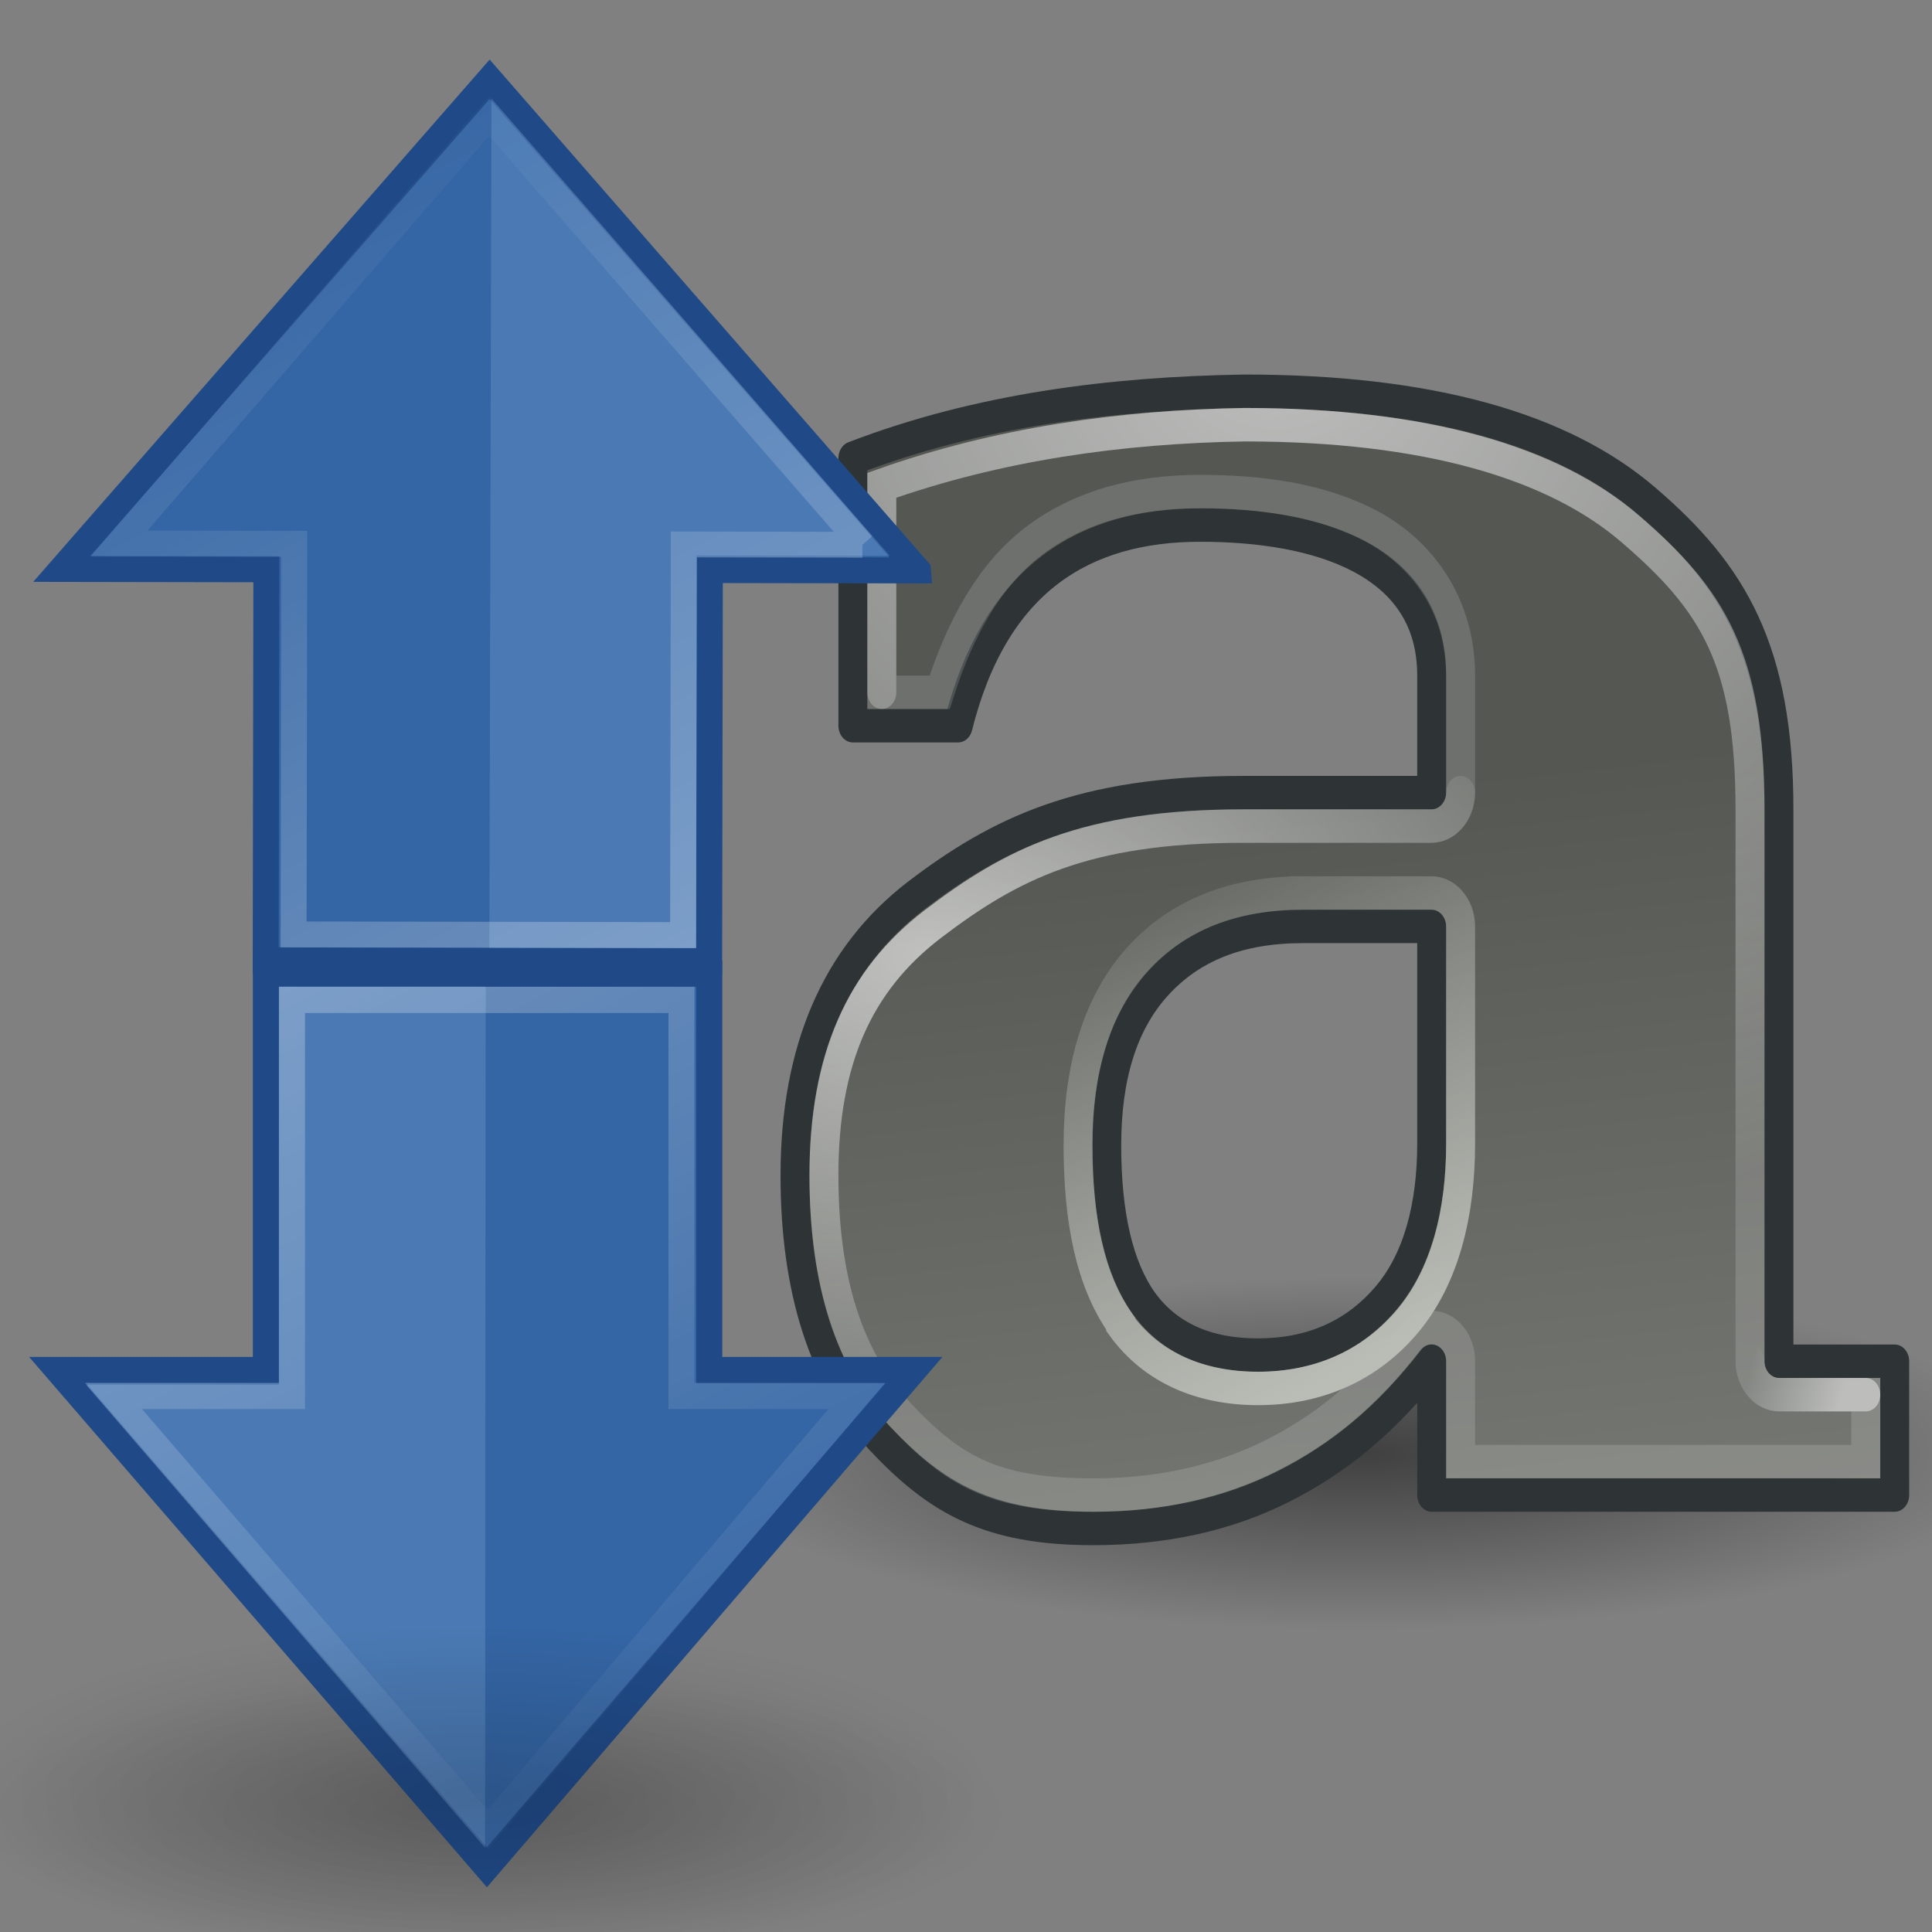 <?xml version="1.0" encoding="UTF-8" standalone="no"?>
<!-- Created with Inkscape (http://www.inkscape.org/) -->

<svg
   xmlns:dc="http://purl.org/dc/elements/1.1/"
   xmlns:cc="http://creativecommons.org/ns#"
   xmlns:rdf="http://www.w3.org/1999/02/22-rdf-syntax-ns#"
   xmlns:svg="http://www.w3.org/2000/svg"
   xmlns="http://www.w3.org/2000/svg"
   xmlns:xlink="http://www.w3.org/1999/xlink"
   xmlns:sodipodi="http://sodipodi.sourceforge.net/DTD/sodipodi-0.dtd"
   xmlns:inkscape="http://www.inkscape.org/namespaces/inkscape"
   width="48"
   height="48"
   id="svg2"
   inkscape:label="Pozadí"
   sodipodi:version="0.32"
   inkscape:version="0.47 r22583"
   version="1.0"
   sodipodi:docname="case_toggle.svg"
   inkscape:output_extension="org.inkscape.output.svg.inkscape">
  <rect width="100%" height="100%" fill="#808080" stroke="none"/>
  <defs
     id="defs3">
    <inkscape:perspective
       sodipodi:type="inkscape:persp3d"
       inkscape:vp_x="0 : 24 : 1"
       inkscape:vp_y="0 : 1000 : 0"
       inkscape:vp_z="48 : 24 : 1"
       inkscape:persp3d-origin="24 : 16 : 1"
       id="perspective33" />
    <linearGradient
       inkscape:collect="always"
       id="linearGradient5529">
      <stop
         style="stop-color:#f0f0ee;stop-opacity:1"
         offset="0"
         id="stop5531" />
      <stop
         style="stop-color:#dedede;stop-opacity:1"
         offset="1"
         id="stop5533" />
    </linearGradient>
    <linearGradient
       inkscape:collect="always"
       xlink:href="#linearGradient5529"
       id="linearGradient5561"
       gradientUnits="userSpaceOnUse"
       gradientTransform="matrix(0.975,0,0,1.06,1.262,0.903)"
       x1="11"
       y1="17"
       x2="11"
       y2="-3" />
    <linearGradient
       id="linearGradient4542"
       inkscape:collect="always">
      <stop
         id="stop4544"
         offset="0"
         style="stop-color:#000000;stop-opacity:1;" />
      <stop
         id="stop4546"
         offset="1"
         style="stop-color:#000000;stop-opacity:0;" />
    </linearGradient>
    <radialGradient
       inkscape:collect="always"
       xlink:href="#linearGradient4542"
       id="radialGradient5891"
       gradientUnits="userSpaceOnUse"
       gradientTransform="matrix(1,0,0,0.285,0,30.089)"
       cx="24.307"
       cy="42.078"
       fx="24.307"
       fy="42.078"
       r="15.822" />
    <radialGradient
       r="18.5"
       fy="18.89"
       fx="-49.938"
       cy="18.89"
       cx="-49.938"
       gradientTransform="matrix(1.39,0,0,0.735,79.5,9.456)"
       gradientUnits="userSpaceOnUse"
       id="radialGradient5732"
       xlink:href="#linearGradient4229"
       inkscape:collect="always" />
    <linearGradient
       y2="35.581"
       x2="-21.478"
       y1="36.421"
       x1="-18.296"
       gradientTransform="translate(60,0)"
       gradientUnits="userSpaceOnUse"
       id="linearGradient5730"
       xlink:href="#linearGradient4248"
       inkscape:collect="always" />
    <radialGradient
       r="15.5"
       fy="5.347"
       fx="-42.75"
       cy="5.347"
       cx="-42.75"
       gradientTransform="matrix(2.3,0,0,1.815,120.455,-4.828)"
       gradientUnits="userSpaceOnUse"
       id="radialGradient5728"
       xlink:href="#linearGradient4229"
       inkscape:collect="always" />
    <linearGradient
       y2="21.489"
       x2="20.906"
       y1="38.63"
       x1="28.217"
       gradientTransform="translate(-3,-3)"
       gradientUnits="userSpaceOnUse"
       id="linearGradient5726"
       xlink:href="#linearGradient3421"
       inkscape:collect="always" />
    <linearGradient
       y2="56.763"
       x2="32.5"
       y1="20.965"
       x1="29.038"
       gradientTransform="translate(-1,-3)"
       gradientUnits="userSpaceOnUse"
       id="linearGradient5724"
       xlink:href="#linearGradient3186"
       inkscape:collect="always" />
    <radialGradient
       r="22.23"
       fy="38.763"
       fx="24.174"
       cy="38.763"
       cx="24.174"
       gradientTransform="matrix(1,0,0,0.233,0,29.747)"
       gradientUnits="userSpaceOnUse"
       id="radialGradient5722"
       xlink:href="#linearGradient4176"
       inkscape:collect="always" />
    <linearGradient
       id="linearGradient3421">
      <stop
         id="stop3423"
         offset="0"
         style="stop-color:#babdb6;stop-opacity:1" />
      <stop
         id="stop3425"
         offset="1"
         style="stop-color:#babdb6;stop-opacity:0" />
    </linearGradient>
    <linearGradient
       id="linearGradient3186"
       inkscape:collect="always">
      <stop
         id="stop3188"
         offset="0"
         style="stop-color:#555753;stop-opacity:1" />
      <stop
         id="stop3190"
         offset="1"
         style="stop-color:#888a85;stop-opacity:1" />
    </linearGradient>
    <linearGradient
       id="linearGradient4176"
       inkscape:collect="always">
      <stop
         id="stop4178"
         offset="0"
         style="stop-color:#000000;stop-opacity:1;" />
      <stop
         id="stop4180"
         offset="1"
         style="stop-color:#000000;stop-opacity:0;" />
    </linearGradient>
    <linearGradient
       id="linearGradient4229"
       inkscape:collect="always">
      <stop
         id="stop4231"
         offset="0"
         style="stop-color:#ffffff;stop-opacity:1;" />
      <stop
         id="stop4233"
         offset="1"
         style="stop-color:#ffffff;stop-opacity:0;" />
    </linearGradient>
    <linearGradient
       id="linearGradient4248"
       inkscape:collect="always">
      <stop
         id="stop4250"
         offset="0"
         style="stop-color:#ffffff;stop-opacity:1;" />
      <stop
         id="stop4252"
         offset="1"
         style="stop-color:#ffffff;stop-opacity:0;" />
    </linearGradient>
    <inkscape:perspective
       id="perspective2884"
       inkscape:persp3d-origin="24 : 16 : 1"
       inkscape:vp_z="48 : 24 : 1"
       inkscape:vp_y="0 : 1000 : 0"
       inkscape:vp_x="0 : 24 : 1"
       sodipodi:type="inkscape:persp3d" />
    <linearGradient
       gradientUnits="userSpaceOnUse"
       y2="-90.343"
       x2="22.25"
       y1="-15.849"
       x1="22.25"
       id="linearGradient7214"
       xlink:href="#linearGradient7208"
       inkscape:collect="always" />
    <linearGradient
       gradientTransform="translate(0,-60)"
       gradientUnits="userSpaceOnUse"
       y2="17.2"
       x2="29.438"
       y1="27.813"
       x1="29.438"
       id="linearGradient3386"
       xlink:href="#linearGradient3380"
       inkscape:collect="always" />
    <linearGradient
       gradientTransform="translate(0,-60)"
       gradientUnits="userSpaceOnUse"
       y2="16.927"
       x2="18.429"
       y1="27.865"
       x1="18.429"
       id="linearGradient3378"
       xlink:href="#linearGradient3372"
       inkscape:collect="always" />
    <linearGradient
       y2="24.703"
       x2="32.188"
       y1="30.172"
       x1="32.188"
       gradientTransform="matrix(-1,0,0,-1,50.094,-16.969)"
       gradientUnits="userSpaceOnUse"
       id="linearGradient3364"
       xlink:href="#linearGradient3263"
       inkscape:collect="always" />
    <radialGradient
       r="7.844"
       fy="16.969"
       fx="12.156"
       cy="16.969"
       cx="12.156"
       gradientTransform="matrix(1,0,0,0.538,0,7.842)"
       gradientUnits="userSpaceOnUse"
       id="radialGradient3359"
       xlink:href="#linearGradient3209"
       inkscape:collect="always" />
    <linearGradient
       y2="41.031"
       x2="23.625"
       y1="27.875"
       x1="18.625"
       gradientTransform="translate(-2,-58)"
       gradientUnits="userSpaceOnUse"
       id="linearGradient3346"
       xlink:href="#linearGradient3263"
       inkscape:collect="always" />
    <linearGradient
       id="linearGradient3209"
       inkscape:collect="always">
      <stop
         id="stop3211"
         offset="0"
         style="stop-color:black;stop-opacity:1;" />
      <stop
         id="stop3213"
         offset="1"
         style="stop-color:black;stop-opacity:0;" />
    </linearGradient>
    <linearGradient
       id="linearGradient3263"
       inkscape:collect="always">
      <stop
         id="stop3265"
         offset="0"
         style="stop-color:white;stop-opacity:1;" />
      <stop
         id="stop3267"
         offset="1"
         style="stop-color:white;stop-opacity:0;" />
    </linearGradient>
    <linearGradient
       id="linearGradient3372"
       inkscape:collect="always">
      <stop
         id="stop3374"
         offset="0"
         style="stop-color:white;stop-opacity:1;" />
      <stop
         id="stop3376"
         offset="1"
         style="stop-color:#ffe0b2;stop-opacity:1" />
    </linearGradient>
    <linearGradient
       id="linearGradient3380"
       inkscape:collect="always">
      <stop
         id="stop3382"
         offset="0"
         style="stop-color:#ffebc9;stop-opacity:1" />
      <stop
         id="stop3384"
         offset="1"
         style="stop-color:#fda;stop-opacity:1" />
    </linearGradient>
    <linearGradient
       id="linearGradient7208">
      <stop
         id="stop7210"
         offset="0"
         style="stop-color:#fcaf3e;stop-opacity:1;" />
      <stop
         id="stop7212"
         offset="1"
         style="stop-color:#ffffff;stop-opacity:1" />
    </linearGradient>
    <inkscape:perspective
       id="perspective2950"
       inkscape:persp3d-origin="24 : 16 : 1"
       inkscape:vp_z="48 : 24 : 1"
       inkscape:vp_y="0 : 1000 : 0"
       inkscape:vp_x="0 : 24 : 1"
       sodipodi:type="inkscape:persp3d" />
    <linearGradient
       gradientTransform="matrix(0,1.005,1,0,-1.992,-0.044)"
       gradientUnits="userSpaceOnUse"
       y2="35.856"
       x2="39.162"
       y1="15.633"
       x1="-0.978"
       id="linearGradient5315"
       xlink:href="#linearGradient5113"
       inkscape:collect="always" />
    <radialGradient
       r="8.062"
       fy="19.031"
       fx="11.25"
       cy="19.031"
       cx="11.25"
       gradientTransform="matrix(1,0,0,0.283,0,13.646)"
       gradientUnits="userSpaceOnUse"
       id="radialGradient4354"
       xlink:href="#linearGradient5105"
       inkscape:collect="always" />
    <linearGradient
       id="linearGradient5113"
       inkscape:collect="always">
      <stop
         id="stop5115"
         offset="0"
         style="stop-color:white;stop-opacity:1;" />
      <stop
         id="stop5117"
         offset="1"
         style="stop-color:white;stop-opacity:0;" />
    </linearGradient>
    <linearGradient
       id="linearGradient5105"
       inkscape:collect="always">
      <stop
         id="stop5107"
         offset="0"
         style="stop-color:black;stop-opacity:1;" />
      <stop
         id="stop5109"
         offset="1"
         style="stop-color:black;stop-opacity:0;" />
    </linearGradient>
    <inkscape:perspective
       id="perspective2902"
       inkscape:persp3d-origin="24 : 16 : 1"
       inkscape:vp_z="48 : 24 : 1"
       inkscape:vp_y="0 : 1000 : 0"
       inkscape:vp_x="0 : 24 : 1"
       sodipodi:type="inkscape:persp3d" />
    <inkscape:perspective
       id="perspective2899"
       inkscape:persp3d-origin="0.5 : 0.33333333 : 1"
       inkscape:vp_z="1 : 0.5 : 1"
       inkscape:vp_y="0 : 1000 : 0"
       inkscape:vp_x="0 : 0.5 : 1"
       sodipodi:type="inkscape:persp3d" />
    <radialGradient
       r="8.062"
       fy="19.031"
       fx="11.25"
       cy="19.031"
       cx="11.25"
       gradientTransform="matrix(1,0,0,0.283,0,13.646)"
       gradientUnits="userSpaceOnUse"
       id="radialGradient4354-9"
       xlink:href="#linearGradient5105-6"
       inkscape:collect="always" />
    <linearGradient
       id="linearGradient5105-6"
       inkscape:collect="always">
      <stop
         id="stop5107-3"
         offset="0"
         style="stop-color:black;stop-opacity:1;" />
      <stop
         id="stop5109-8"
         offset="1"
         style="stop-color:black;stop-opacity:0;" />
    </linearGradient>
    <linearGradient
       gradientTransform="matrix(0,1.005,1,0,-1.992,-0.044)"
       gradientUnits="userSpaceOnUse"
       y2="35.856"
       x2="39.162"
       y1="15.633"
       x1="-0.978"
       id="linearGradient5315-5"
       xlink:href="#linearGradient5113-6"
       inkscape:collect="always" />
    <linearGradient
       id="linearGradient5113-6"
       inkscape:collect="always">
      <stop
         id="stop5115-1"
         offset="0"
         style="stop-color:white;stop-opacity:1;" />
      <stop
         id="stop5117-1"
         offset="1"
         style="stop-color:white;stop-opacity:0;" />
    </linearGradient>
    <linearGradient
       y2="35.856"
       x2="39.162"
       y1="15.633"
       x1="-0.978"
       gradientTransform="matrix(0,1.005,1,0,-1.992,-0.044)"
       gradientUnits="userSpaceOnUse"
       id="linearGradient2916"
       xlink:href="#linearGradient5113-6"
       inkscape:collect="always" />
    <linearGradient
       inkscape:collect="always"
       xlink:href="#linearGradient5113-6"
       id="linearGradient2954"
       gradientUnits="userSpaceOnUse"
       gradientTransform="matrix(1.1858806e-4,-0.756,-0.646,-4.7444011e-5,28.501,33.081)"
       x1="-0.978"
       y1="15.633"
       x2="39.162"
       y2="35.856" />
    <radialGradient
       inkscape:collect="always"
       xlink:href="#linearGradient5105-6"
       id="radialGradient2959"
       gradientUnits="userSpaceOnUse"
       gradientTransform="matrix(1,0,0,0.283,0,13.646)"
       cx="11.25"
       cy="19.031"
       fx="11.25"
       fy="19.031"
       r="8.062" />
    <inkscape:perspective
       id="perspective2915"
       inkscape:persp3d-origin="0.5 : 0.33333333 : 1"
       inkscape:vp_z="1 : 0.5 : 1"
       inkscape:vp_y="0 : 1000 : 0"
       inkscape:vp_x="0 : 0.5 : 1"
       sodipodi:type="inkscape:persp3d" />
    <radialGradient
       r="8.062"
       fy="19.031"
       fx="11.25"
       cy="19.031"
       cx="11.25"
       gradientTransform="matrix(1,0,0,0.283,0,13.646)"
       gradientUnits="userSpaceOnUse"
       id="radialGradient4354-4"
       xlink:href="#linearGradient5105-1"
       inkscape:collect="always" />
    <linearGradient
       id="linearGradient5105-1"
       inkscape:collect="always">
      <stop
         id="stop5107-8"
         offset="0"
         style="stop-color:black;stop-opacity:1;" />
      <stop
         id="stop5109-5"
         offset="1"
         style="stop-color:black;stop-opacity:0;" />
    </linearGradient>
    <linearGradient
       gradientTransform="matrix(0,1.005,1,0,-1.992,-0.044)"
       gradientUnits="userSpaceOnUse"
       y2="35.856"
       x2="39.162"
       y1="15.633"
       x1="-0.978"
       id="linearGradient5315-9"
       xlink:href="#linearGradient5113-7"
       inkscape:collect="always" />
    <linearGradient
       id="linearGradient5113-7"
       inkscape:collect="always">
      <stop
         id="stop5115-5"
         offset="0"
         style="stop-color:white;stop-opacity:1;" />
      <stop
         id="stop5117-3"
         offset="1"
         style="stop-color:white;stop-opacity:0;" />
    </linearGradient>
    <linearGradient
       y2="35.856"
       x2="39.162"
       y1="15.633"
       x1="-0.978"
       gradientTransform="matrix(0,1.005,1,0,-1.992,-0.044)"
       gradientUnits="userSpaceOnUse"
       id="linearGradient2932"
       xlink:href="#linearGradient5113-7"
       inkscape:collect="always" />
    <linearGradient
       inkscape:collect="always"
       xlink:href="#linearGradient5113-7"
       id="linearGradient2970"
       gradientUnits="userSpaceOnUse"
       gradientTransform="matrix(0.001,-0.647,-0.646,-0.001,28.914,29.4)"
       x1="-0.978"
       y1="15.633"
       x2="39.162"
       y2="35.856" />
  </defs>
  <sodipodi:namedview
     id="base"
     pagecolor="#ffffff"
     bordercolor="#666666"
     borderopacity="1.0"
     inkscape:pageopacity="0.0"
     inkscape:pageshadow="2"
     inkscape:zoom="8.9701172"
     inkscape:cx="23.420355"
     inkscape:cy="22.370572"
     inkscape:document-units="px"
     inkscape:current-layer="layer1"
     width="48px"
     height="48px"
     inkscape:showpageshadow="false"
     gridtolerance="10000"
     inkscape:window-width="1024"
     inkscape:window-height="703"
     inkscape:window-x="0"
     inkscape:window-y="25"
     showgrid="false"
     inkscape:window-maximized="1">
    <inkscape:grid
       type="xygrid"
       id="grid4948" />
  </sodipodi:namedview>
  <g
     inkscape:label="Vrstva 1"
     inkscape:groupmode="layer"
     id="layer1">
    <g
       id="layer6"
       inkscape:label="Shadow"
       transform="translate(-34.21,-0.846)" />
    <g
       style="display:inline"
       inkscape:label="Base"
       id="g5772"
       transform="translate(-34.21,-0.846)" />
    <g
       id="g2637"
       inkscape:label="base"
       style="display:inline"
       transform="translate(-46.824,46.946)" />
    <g
       style="display:inline"
       id="layer1-8"
       inkscape:label="Livello 1"
       transform="matrix(0.719,0,0,0.831,15.797,4.319)">
      <g
         inkscape:export-ydpi="90"
         inkscape:export-xdpi="90"
         inkscape:export-filename="/home/lapo/Desktop/format-text.png"
         id="g5653">
        <path
           sodipodi:type="arc"
           style="opacity:0.5;color:#000000;fill:url(#radialGradient5722);fill-opacity:1;fill-rule:nonzero;stroke:none;stroke-width:1;marker:none;visibility:visible;display:inline;overflow:visible;enable-background:accumulate"
           id="path4166"
           sodipodi:cx="24.174213"
           sodipodi:cy="38.763416"
           sodipodi:rx="22.22967"
           sodipodi:ry="5.1707182"
           d="m 46.404,38.763 c 0,2.856 -9.953,5.171 -22.23,5.171 -12.277,0 -22.23,-2.315 -22.23,-5.171 0,-2.856 9.953,-5.171 22.23,-5.171 12.277,0 22.23,2.315 22.23,5.171 z"
           transform="matrix(1.035,0,0,1.015,-0.013,-1.108)" />
        <path
           style="font-size:6.84px;font-style:normal;font-weight:bold;fill:url(#linearGradient5724);fill-opacity:1;stroke:#2e3436;stroke-width:1px;stroke-linecap:butt;stroke-linejoin:round;stroke-opacity:1;font-family:Bitstream Vera Sans Mono"
           d="m 39.5,19 c 3.7e-5,4.725 0,16.5 0,16.5 l 4,0 0,4 -16,0 0,-4 c -1.561,1.748 -3.223,2.919 -5.14,3.751 C 20.442,40.084 18.257,40.5 15.804,40.5 12.17,40.5 10.372,39.595 8.41,37.784 6.47,35.952 5.5,33.34 5.5,29.947 5.5,26.221 6.894,23.432 9.681,21.579 12.49,19.727 15.359,18.5 21,18.5 l 6.5,0 0,-3.5 c 0,-3.5 -4,-4.5 -8,-4.5 -4,0 -7.089,1.601 -8.364,6 L 7.5,16.5 l 0,-8 c 4.359,-1.448 8.95,-1.935 13.522,-2 6.354,3e-5 11.003,1.103 13.946,3.31 C 37.934,12.016 39.5,14.275 39.5,19 z m -12,10 0,-6.5 -4.448,0 c -2.207,2e-5 -3.825,0.578 -5.007,1.702 -1.182,1.124 -1.773,2.737 -1.773,4.839 -1.5e-5,2.102 0.424,3.674 1.271,4.715 0.87,1.041 2.185,1.561 3.946,1.561 1.828,0 3.3,-0.562 4.415,-1.686 C 27.019,32.507 27.5,30.853 27.5,29 z"
           id="text3336"
           sodipodi:nodetypes="ccccccsscscccczcccccccccsscssc" />
        <path
           style="font-size:6.84px;font-style:normal;font-weight:bold;opacity:0.15;fill:none;stroke:#ffffff;stroke-width:1px;stroke-linecap:butt;stroke-linejoin:miter;stroke-opacity:1;font-family:Bitstream Vera Sans Mono"
           d="M 21.031,7.5 C 16.76,7.561 12.525,8.075 8.5,9.312 l 0,6.188 2,0 C 11.221,13.531 12.266,11.963 13.719,11 15.364,9.91 17.365,9.5 19.5,9.5 c 2.084,0 4.182,0.241 5.906,1.031 C 27.131,11.322 28.5,12.866 28.5,15 l 0,3.5 c -0.005,0.55 -0.45,0.995 -1,1 l -6.5,0 c -5.493,2e-5 -8.031,1.144 -10.75,2.938 -2.531,1.682 -3.75,4.027 -3.75,7.5 0,3.201 0.881,5.508 2.594,7.125 1.858,1.715 3.252,2.438 6.719,2.438 2.338,0 4.383,-0.418 6.156,-1.188 1.795,-0.779 3.307,-1.848 4.781,-3.5 0.282,-0.305 0.723,-0.406 1.11,-0.254 C 28.247,34.711 28.501,35.084 28.5,35.5 l 0,3 14,0 0,-2 -3,0 c -0.55,-0.005 -0.995,-0.45 -1,-1 0,0 3.7e-5,-11.775 0,-16.5 -3.5e-5,-4.502 -1.287,-6.264 -4.125,-8.375 C 31.71,8.627 27.269,7.5 21.031,7.5 z"
           id="path3092"
           sodipodi:nodetypes="ccccssscccccscsscsccccccscc" />
        <path
           style="font-size:6.84px;font-style:normal;font-weight:bold;fill:none;stroke:url(#linearGradient5726);stroke-width:1px;stroke-linecap:butt;stroke-linejoin:miter;stroke-opacity:1;font-family:Bitstream Vera Sans Mono"
           d="m 23.062,21.5 4.438,0 c 0.55,0.005 0.995,0.45 1,1 l 0,6.5 c -3e-5,2.026 -0.515,3.972 -1.875,5.344 -1.307,1.318 -3.089,1.969 -5.125,1.969 -1.961,1e-5 -3.66,-0.602 -4.75,-1.906 -1.61e-4,-0.01 -1.61e-4,-0.021 0,-0.031 -1.063,-1.306 -1.469,-3.113 -1.469,-5.344 -1.6e-5,-2.284 0.647,-4.217 2.062,-5.562 1.398,-1.33 3.34,-1.969 5.719,-1.969 z"
           id="path3404"
           sodipodi:nodetypes="ccccssccssc" />
        <path
           style="font-size:6.84px;font-style:normal;font-weight:bold;opacity:0.55;fill:none;stroke:url(#radialGradient5728);stroke-width:1;stroke-linecap:round;stroke-linejoin:miter;stroke-miterlimit:4;stroke-opacity:1;stroke-dasharray:none;display:inline;font-family:Bitstream Vera Sans Mono"
           d="m 38.5,35.5 c 0,0 3.7e-5,-11.775 0,-16.5 -3.5e-5,-4.502 -1.287,-6.264 -4.125,-8.375 C 31.71,8.627 27.269,7.5 21.031,7.5 16.76,7.561 12.525,8.075 8.5,9.312 l 0,6.188"
           id="path4226"
           sodipodi:nodetypes="cscccc" />
        <path
           style="font-size:6.84px;font-style:normal;font-weight:bold;opacity:0.45;fill:none;stroke:url(#linearGradient5730);stroke-width:1;stroke-linecap:round;stroke-linejoin:miter;stroke-miterlimit:4;stroke-opacity:1;stroke-dasharray:none;display:inline;font-family:Bitstream Vera Sans Mono"
           d="m 42.5,36.5 -3,0 c -0.55,-0.005 -0.995,-0.45 -1,-1"
           id="path4237"
           sodipodi:nodetypes="ccc" />
        <path
           style="font-size:6.84px;font-style:normal;font-weight:bold;opacity:0.55;fill:none;stroke:url(#radialGradient5732);stroke-width:1;stroke-linecap:round;stroke-linejoin:miter;stroke-miterlimit:4;stroke-opacity:1;stroke-dasharray:none;display:inline;font-family:Bitstream Vera Sans Mono"
           d="m 28.5,18.5 c -0.005,0.55 -0.45,0.995 -1,1 l -6.5,0 c -5.493,2e-5 -8.031,1.144 -10.75,2.938 -2.531,1.682 -3.75,4.027 -3.75,7.5 -3e-6,3.201 0.881,5.508 2.594,7.125"
           id="path4239"
           sodipodi:nodetypes="ccccsc" />
      </g>
    </g>
    <g
       id="layer1-89"
       inkscape:label="Layer 1"
       transform="matrix(0.646,0,0,0.653,-3.411,18.639)">
      <path
         transform="matrix(2.481,0,0,2.411,-3.907,-5.384)"
         d="m 19.312,19.031 c 0,1.26 -3.61,2.281 -8.062,2.281 -4.453,0 -8.062,-1.021 -8.062,-2.281 0,-1.26 3.61,-2.281 8.062,-2.281 4.453,0 8.062,1.021 8.062,2.281 z"
         sodipodi:ry="2.28125"
         sodipodi:rx="8.0625"
         sodipodi:cy="19.03125"
         sodipodi:cx="11.25"
         id="path4346"
         style="opacity:0.163;color:#000000;fill:url(#radialGradient4354);fill-opacity:1;fill-rule:nonzero;stroke:none;stroke-width:1;marker:none;visibility:visible;display:inline;overflow:visible"
         sodipodi:type="arc" />
      <path
         sodipodi:nodetypes="cccccccc"
         id="path4348"
         d="m 7.5,23.584 16.506,18.916 16.423,-18.916 -7.87,0 0,-15.084 -17.055,0 0,15.084 -8.004,0 z"
         style="color:#000000;fill:#3465a4;fill-opacity:1;fill-rule:nonzero;stroke:#204a87;stroke-width:1;stroke-linecap:butt;stroke-linejoin:miter;stroke-miterlimit:4;stroke-opacity:1;stroke-dasharray:none;stroke-dashoffset:0;marker:none;visibility:visible;display:inline;overflow:visible" />
      <path
         sodipodi:nodetypes="cccccc"
         id="path4352"
         d="m 16.008,8.994 7.952,0 -0.024,32.769 -15.345,-17.615 7.416,0 0,-15.154 z"
         style="opacity:0.354;color:#000000;fill:#729fcf;fill-opacity:1;fill-rule:nonzero;stroke:none;stroke-width:1;marker:none;visibility:visible;display:inline;overflow:visible" />
      <path
         sodipodi:nodetypes="cccccccc"
         id="path4360"
         d="M 9.641,24.567 24.027,41.083 38.227,24.567 l -6.738,0 0,-15.067 -14.978,0 0,15.067 -6.869,0 z"
         style="opacity:0.354;color:#000000;fill:none;stroke:url(#linearGradient5315);stroke-width:1;stroke-linecap:butt;stroke-linejoin:miter;stroke-miterlimit:4;stroke-opacity:1;stroke-dasharray:none;stroke-dashoffset:0;marker:none;visibility:visible;display:inline;overflow:visible" />
    </g>
    <path
       sodipodi:type="arc"
       style="opacity:0.163;color:#000000;fill:url(#radialGradient2959);fill-opacity:1;fill-rule:nonzero;stroke:none;stroke-width:1;marker:none;visibility:visible;display:inline;overflow:visible"
       id="path4346-9"
       sodipodi:cx="11.25"
       sodipodi:cy="19.03125"
       sodipodi:rx="8.0625"
       sodipodi:ry="2.28125"
       d="m 19.312,19.031 a 8.062,2.281 0 1 1 -16.125,0 8.062,2.281 0 1 1 16.125,0 z"
       transform="matrix(-1.603,-1.1769056e-4,2.8459097e-4,-1.815,29.738,79.1)" />
    <path
       style="color:#000000;fill:#3465a4;fill-opacity:1;fill-rule:nonzero;stroke:#204a87;stroke-width:0.645;stroke-linecap:butt;stroke-linejoin:miter;stroke-miterlimit:4;stroke-opacity:1;stroke-dasharray:none;stroke-dashoffset:0;marker:none;visibility:visible;display:inline;overflow:visible"
       d="M 22.807,14.171 12.165,1.97 1.534,14.135 l 5.084,0.009 -0.017,9.715 11.018,0.019 0.017,-9.715 5.171,0.009 z"
       id="path4348-3"
       sodipodi:nodetypes="cccccccc" />
    <path
       style="opacity:0.354;color:#000000;fill:#729fcf;fill-opacity:1;fill-rule:nonzero;stroke:none;stroke-width:1;marker:none;visibility:visible;display:inline;overflow:visible"
       d="m 17.295,23.559 -5.138,-0.009 0.052,-21.105 9.894,11.362 -4.791,-0.008 -0.017,9.76 z"
       id="path4352-1"
       sodipodi:nodetypes="cccccc" />
    <path
       style="opacity:0.354;color:#000000;fill:none;stroke:url(#linearGradient2970);stroke-width:0.645;stroke-linecap:butt;stroke-linejoin:miter;stroke-miterlimit:4;stroke-opacity:1;stroke-dasharray:none;stroke-dashoffset:0;marker:none;visibility:visible;display:inline;overflow:visible"
       d="M 21.425,13.536 12.149,2.883 2.958,13.505 l 4.353,0.007 -0.017,9.704 9.677,0.016 0.017,-9.704 4.438,0.008 z"
       id="path4360-8"
       sodipodi:nodetypes="cccccccc" />
  </g>
</svg>
